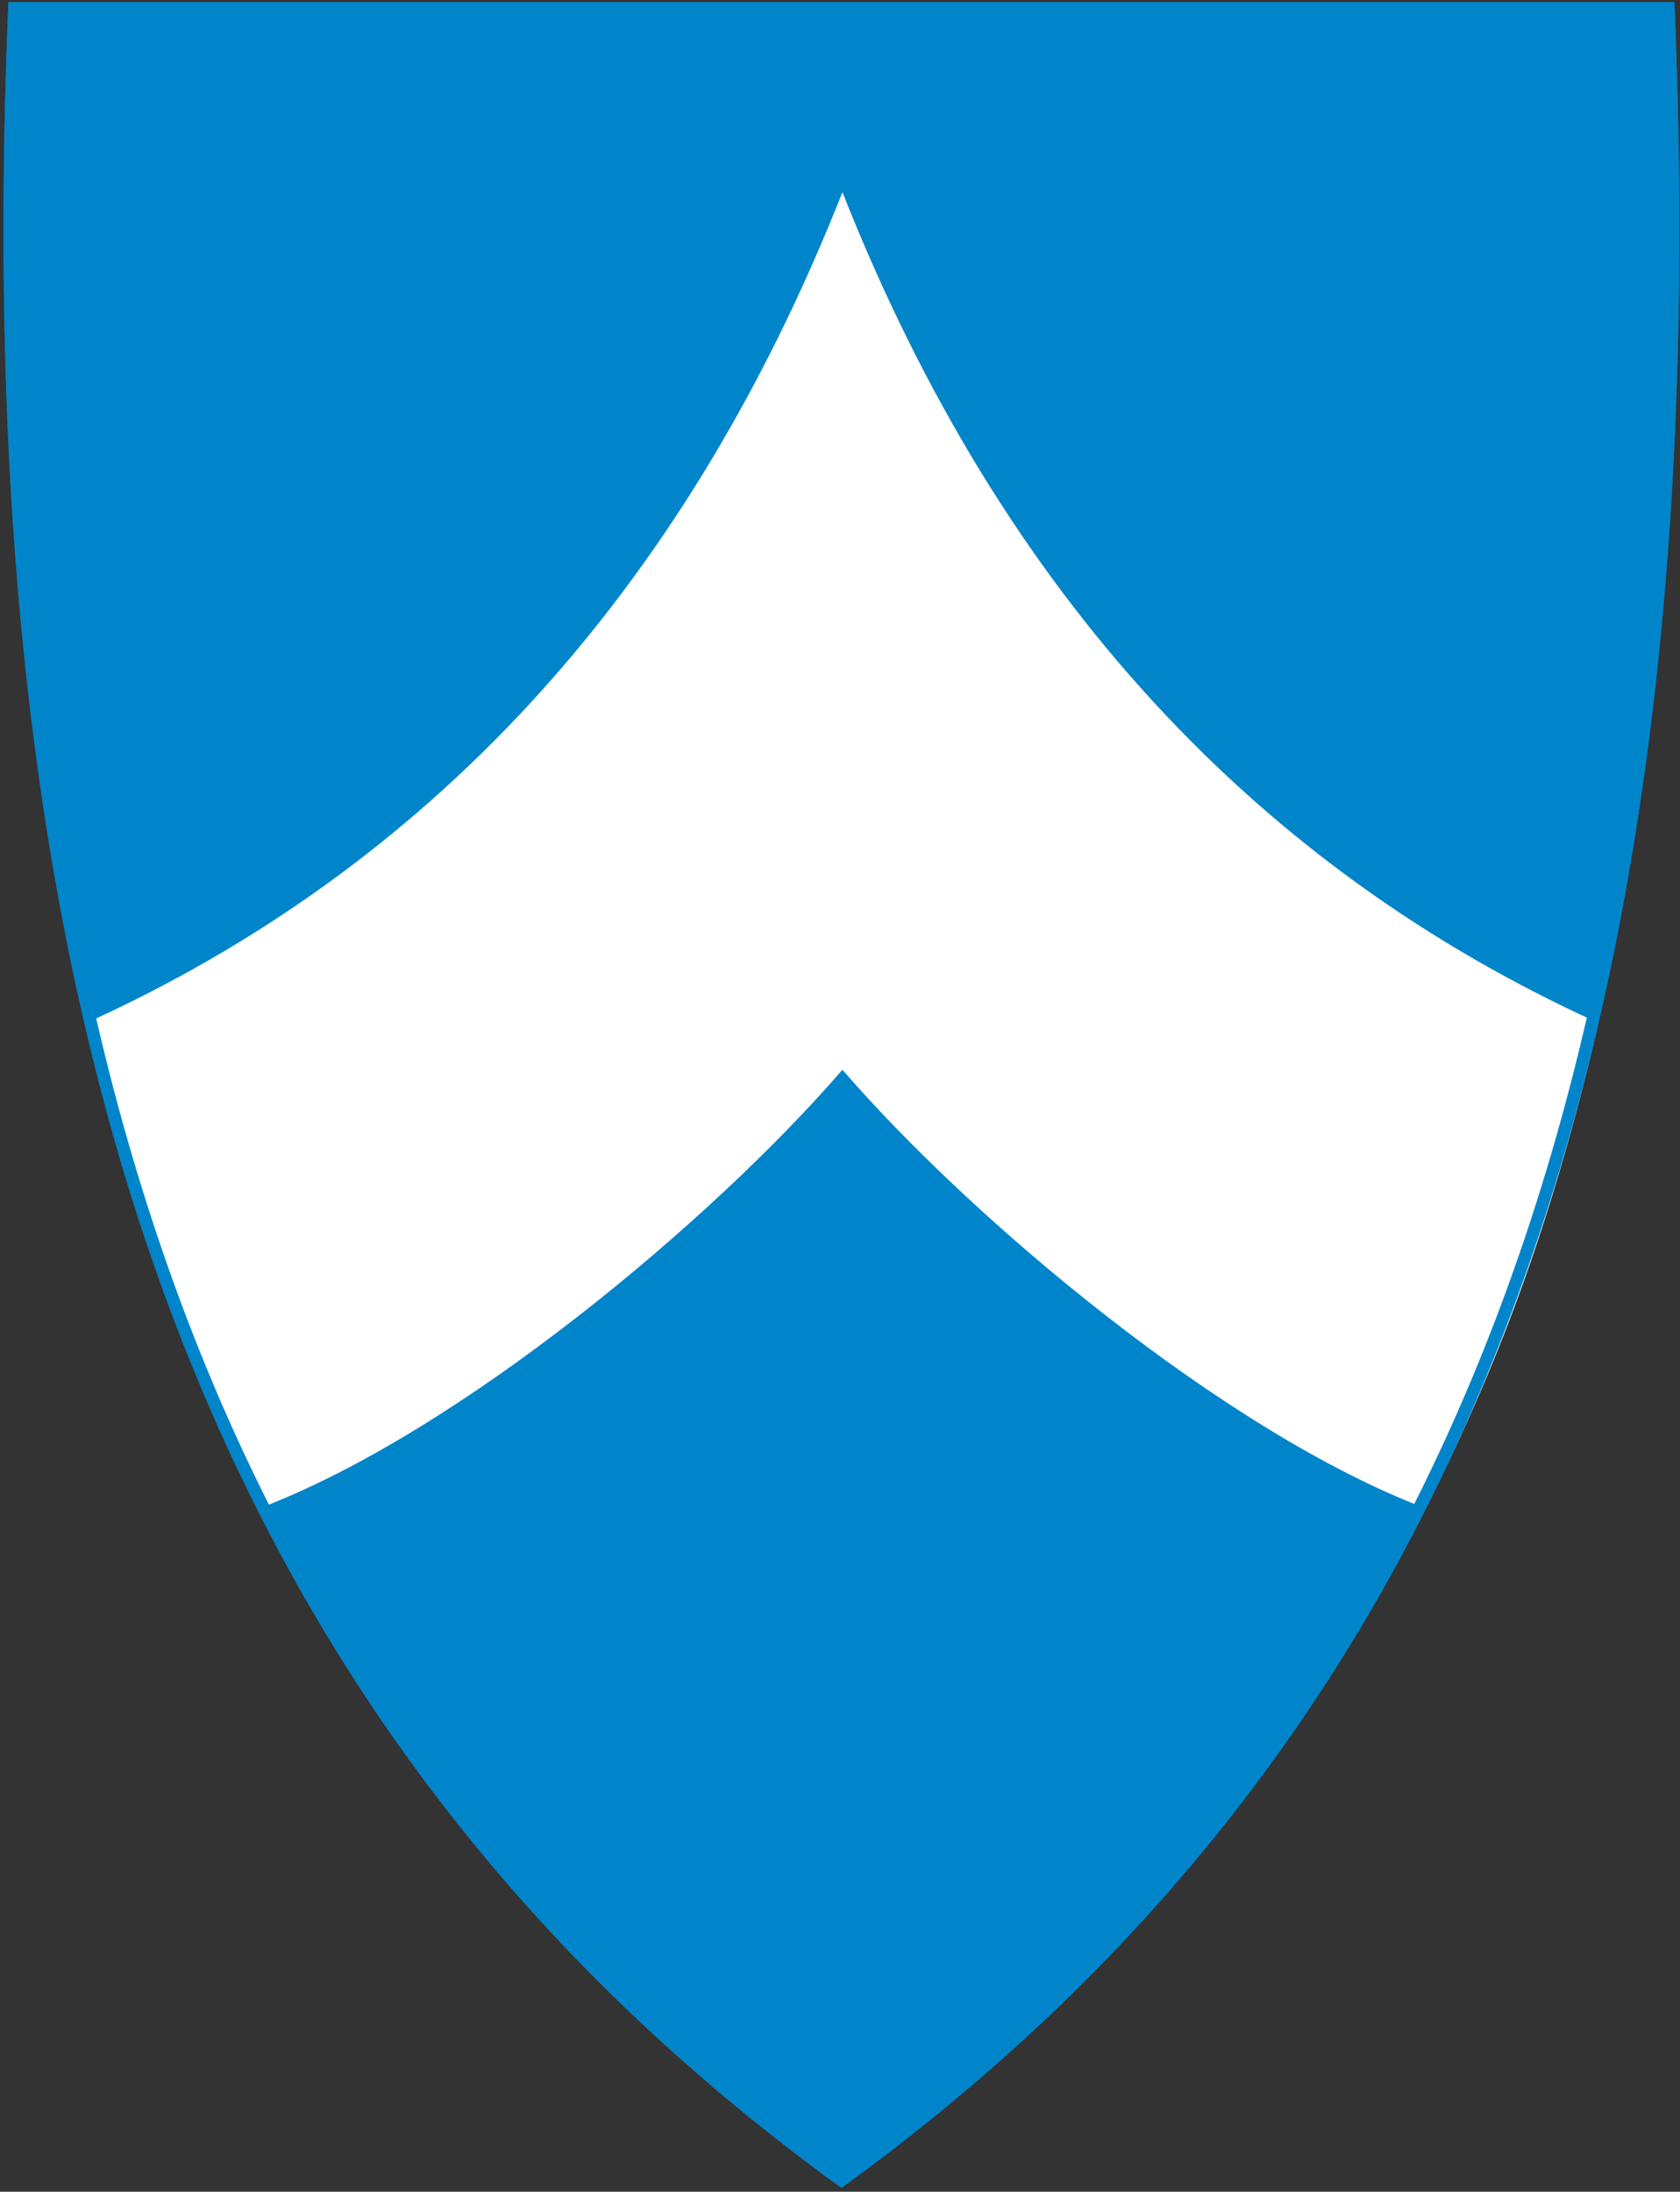 <svg width="401" height="523" viewBox="0 0 401 523" fill="none" xmlns="http://www.w3.org/2000/svg">
<rect x="0" y="0" width="401" height="523" fill="#333333" stroke="none"/>
<g clip-path="url(#clip0)">
<path d="M201.131 521.864C278.944 465.41 332.279 394.109 364.192 303.92C393.131 222.149 404.742 123.05 399.695 0.969L399.675 0.487H2.001L1.98 0.969C-3.056 123.05 8.555 222.138 37.484 303.92C69.397 394.109 122.731 465.41 200.545 521.864L200.838 522.074L201.131 521.864Z" fill="#0085CA"/>
<path fill-rule="evenodd" clip-rule="evenodd" d="M381.519 244.094C369.112 297.805 354.517 331.812 340.278 359.935C292.252 341.717 231.86 290.874 201.079 255.266C170.297 290.874 109.905 341.717 61.879 359.935C47.64 331.812 33.045 297.805 20.638 244.094C101.131 207.574 162.727 142.943 201.079 45.864C239.43 142.943 301.026 207.574 381.519 244.094Z" fill="white"/>
<path d="M362.777 303.419L364.192 303.92L362.777 303.419C331.047 393.093 278.087 464.014 200.838 520.223C123.588 464.014 70.629 393.093 38.898 303.42C10.129 222.089 -1.491 123.51 3.44 1.987H398.236C403.178 123.51 391.557 222.099 362.777 303.419Z" stroke="#0085CA" stroke-width="3"/>
</g>
<defs>
<clipPath id="clip0">
<rect x="0.84" y="0.487" width="400" height="521.59" fill="white"/>
</clipPath>
</defs>
</svg>
